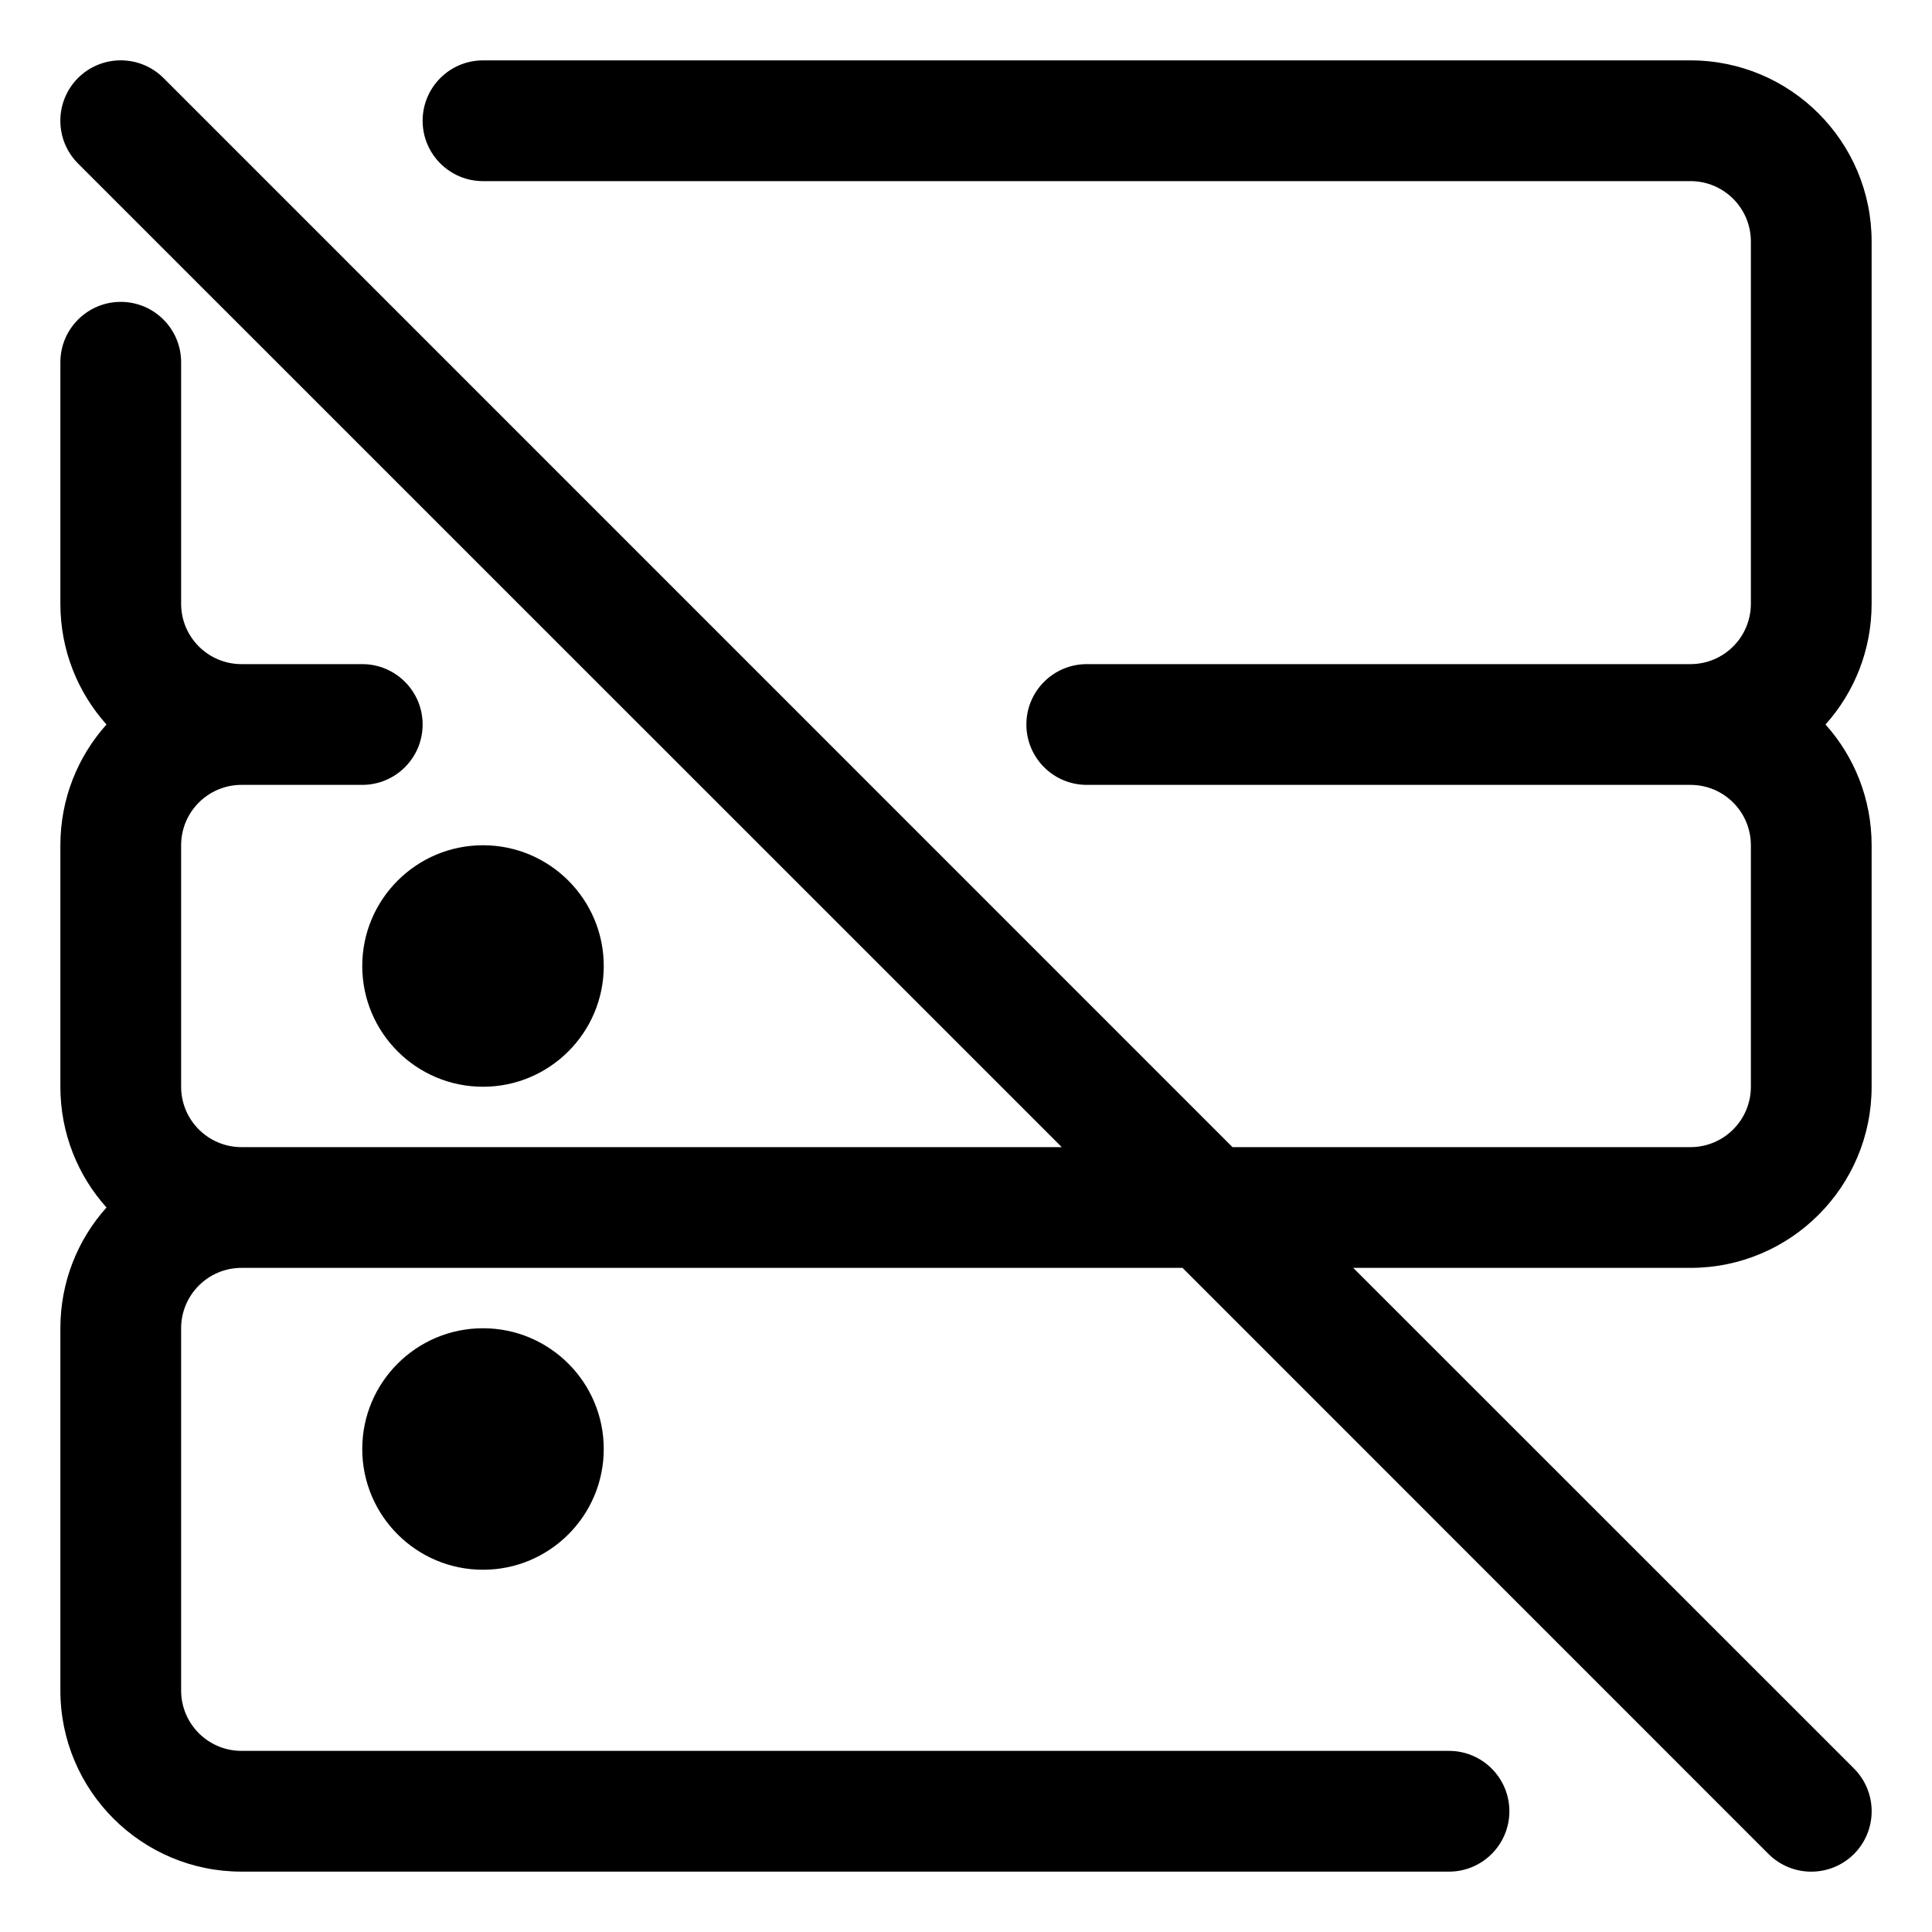 <svg width="16" height="16" viewBox="0 0 16 16" fill="none" xmlns="http://www.w3.org/2000/svg">
<g clip-path="url(#clip0_414_11682)">
<path fill-rule="evenodd" clip-rule="evenodd" d="M1.354 0.646C1.158 0.451 0.842 0.451 0.646 0.646C0.451 0.842 0.451 1.158 0.646 1.354L8.793 9.5H2C1.724 9.5 1.5 9.276 1.5 9V7C1.5 6.724 1.724 6.5 2 6.5H3C3.276 6.5 3.5 6.276 3.5 6C3.5 5.724 3.276 5.5 3 5.5H2C1.724 5.5 1.5 5.276 1.5 5V3C1.5 2.724 1.276 2.5 1 2.5C0.724 2.5 0.5 2.724 0.5 3V5C0.5 5.384 0.644 5.735 0.882 6C0.644 6.265 0.5 6.616 0.5 7V9C0.5 9.384 0.644 9.735 0.882 10C0.644 10.265 0.5 10.616 0.5 11V14C0.5 14.828 1.172 15.5 2 15.5H12C12.276 15.5 12.5 15.276 12.5 15C12.5 14.724 12.276 14.5 12 14.5H2C1.724 14.5 1.5 14.276 1.5 14V11C1.5 10.724 1.724 10.5 2 10.5H9.793L14.646 15.354C14.842 15.549 15.158 15.549 15.354 15.354C15.549 15.158 15.549 14.842 15.354 14.646L11.207 10.5H14C14.828 10.5 15.5 9.828 15.5 9V7C15.5 6.616 15.356 6.265 15.118 6C15.356 5.735 15.5 5.384 15.5 5V2C15.5 1.172 14.828 0.5 14 0.5H4C3.724 0.5 3.5 0.724 3.5 1C3.5 1.276 3.724 1.5 4 1.5H14C14.276 1.5 14.5 1.724 14.5 2V5C14.5 5.276 14.276 5.5 14 5.5H9C8.724 5.5 8.5 5.724 8.5 6C8.5 6.276 8.724 6.5 9 6.5H14C14.276 6.5 14.5 6.724 14.5 7V9C14.5 9.276 14.276 9.5 14 9.5H10.207L1.354 0.646ZM4 9C4.552 9 5 8.552 5 8C5 7.448 4.552 7 4 7C3.448 7 3 7.448 3 8C3 8.552 3.448 9 4 9ZM5 12C5 12.552 4.552 13 4 13C3.448 13 3 12.552 3 12C3 11.448 3.448 11 4 11C4.552 11 5 11.448 5 12Z" fill="currentColor"/>
</g>
<defs>
<clipPath id="clip0_414_11682">
<rect width="16" height="16" fill="white"/>
</clipPath>
</defs>
</svg>

